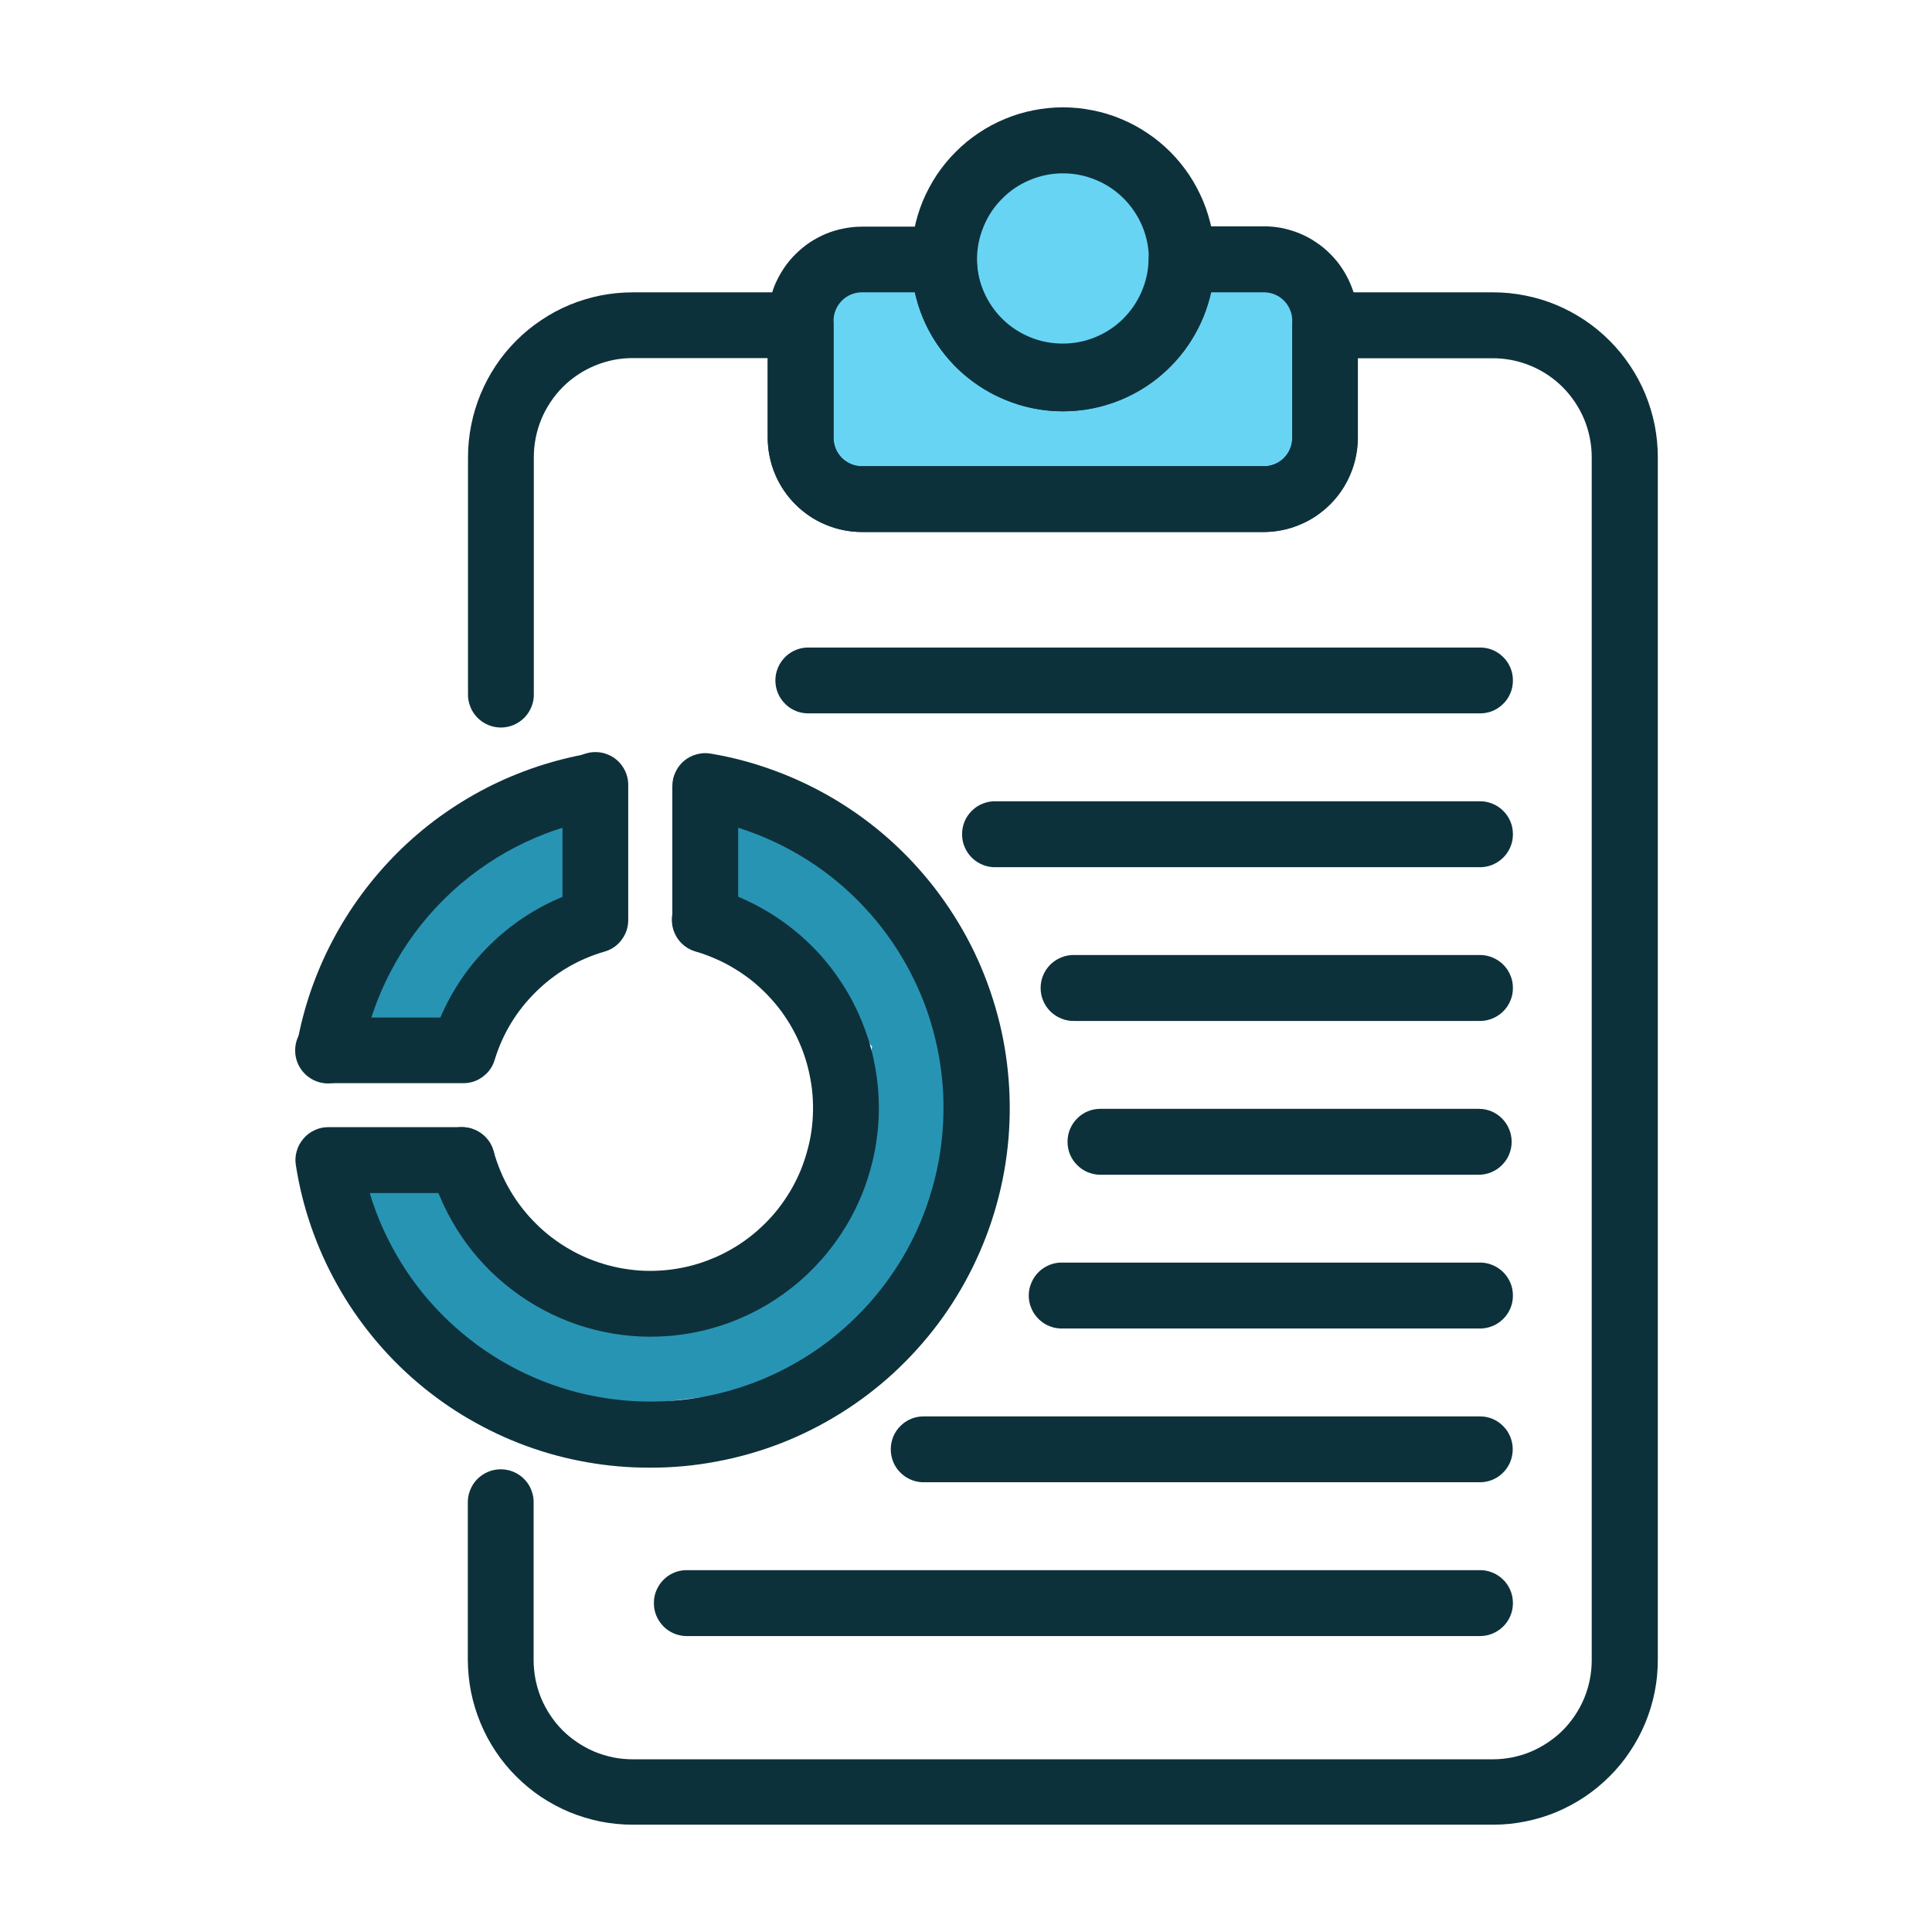 <svg width="72" height="72" viewBox="0 0 72 72" fill="none" xmlns="http://www.w3.org/2000/svg">
<g id="meetings-types">
<path id="Rectangle 34624662" d="M30 10L35 9L36.5 7L39.5 6L42 7L43.5 9L49 10V18H30V10Z" fill="#68D4F4"/>
<path id="Rectangle 34624661" d="M13.5 35.5L16.5 32L21 30L21.5 33.5L16.5 38.5L13 39L13.5 35.5Z" fill="#2894B4"/>
<path id="Rectangle 34624658" d="M13 43H16L19.5 47.5L26.5 49L31.5 44.5L32.5 39L27 33L27.5 30L32 33L35.5 37.5L36 43L31 51.5L22.5 52.5L16 50L13 43Z" fill="#2894B4"/>
<g id="Group 1171274956">
<path id="Vector" d="M33.958 9.666C33.958 9.293 33.995 8.927 34.069 8.561C34.139 8.196 34.247 7.843 34.388 7.497C34.532 7.155 34.706 6.829 34.911 6.517C35.119 6.209 35.351 5.923 35.616 5.661C35.878 5.396 36.163 5.161 36.472 4.957C36.781 4.748 37.106 4.574 37.449 4.433C37.791 4.289 38.147 4.181 38.509 4.111C38.875 4.037 39.241 4 39.614 4C39.986 4 40.352 4.037 40.718 4.111C41.08 4.181 41.436 4.289 41.778 4.433C42.121 4.574 42.446 4.748 42.755 4.957C43.064 5.161 43.349 5.396 43.611 5.658C43.876 5.923 44.108 6.209 44.316 6.517C44.521 6.826 44.695 7.155 44.84 7.497C44.98 7.84 45.088 8.196 45.162 8.558C45.232 8.924 45.269 9.293 45.269 9.666C45.269 10.038 45.232 10.404 45.162 10.77C45.088 11.136 44.98 11.488 44.84 11.831C44.695 12.176 44.521 12.502 44.316 12.811C44.111 13.119 43.876 13.408 43.611 13.67C43.349 13.932 43.064 14.167 42.755 14.375C42.446 14.579 42.121 14.754 41.778 14.898C41.436 15.039 41.08 15.147 40.718 15.22C40.352 15.291 39.986 15.328 39.614 15.328C39.241 15.328 38.875 15.291 38.513 15.22C38.147 15.147 37.794 15.039 37.452 14.895C37.11 14.754 36.784 14.579 36.475 14.371C36.166 14.167 35.881 13.932 35.616 13.67C35.354 13.405 35.119 13.119 34.915 12.811C34.706 12.502 34.532 12.176 34.391 11.834C34.25 11.488 34.143 11.136 34.069 10.77C33.995 10.407 33.958 10.038 33.958 9.666ZM36.411 9.666C36.411 10.092 36.492 10.501 36.653 10.894C36.818 11.287 37.046 11.636 37.348 11.935C37.647 12.237 37.996 12.468 38.385 12.633C38.778 12.794 39.187 12.878 39.614 12.878C40.036 12.878 40.446 12.794 40.839 12.633C41.231 12.468 41.577 12.237 41.879 11.938C42.178 11.636 42.409 11.29 42.574 10.897C42.735 10.505 42.816 10.095 42.816 9.669C42.816 9.243 42.735 8.833 42.574 8.441C42.409 8.048 42.178 7.702 41.879 7.4C41.577 7.098 41.231 6.866 40.839 6.705C40.446 6.541 40.04 6.46 39.614 6.46C39.191 6.46 38.781 6.541 38.389 6.705C37.996 6.866 37.65 7.098 37.351 7.4C37.049 7.699 36.818 8.048 36.657 8.441C36.492 8.833 36.411 9.243 36.411 9.666Z" fill="#0D313B"/>
<path id="Vector_2" d="M28.611 16.318V11.951C28.611 11.723 28.634 11.495 28.681 11.27C28.725 11.045 28.792 10.824 28.879 10.612C28.97 10.401 29.077 10.199 29.205 10.008C29.332 9.817 29.477 9.639 29.641 9.478C29.802 9.317 29.98 9.169 30.168 9.041C30.36 8.914 30.561 8.806 30.772 8.716C30.984 8.629 31.205 8.561 31.43 8.518C31.655 8.471 31.88 8.447 32.112 8.447H35.176C35.337 8.447 35.495 8.477 35.646 8.541C35.794 8.602 35.928 8.692 36.042 8.806C36.156 8.921 36.247 9.055 36.307 9.206C36.371 9.354 36.401 9.511 36.401 9.672C36.411 10.092 36.498 10.495 36.666 10.877C36.834 11.263 37.066 11.599 37.364 11.894C37.663 12.186 38.009 12.411 38.395 12.569C38.781 12.727 39.184 12.804 39.603 12.804C40.023 12.804 40.425 12.727 40.811 12.569C41.197 12.411 41.543 12.186 41.842 11.894C42.141 11.599 42.372 11.263 42.54 10.877C42.708 10.495 42.795 10.092 42.805 9.672C42.805 9.508 42.832 9.35 42.896 9.199C42.956 9.045 43.047 8.91 43.161 8.793C43.278 8.676 43.413 8.588 43.564 8.524C43.718 8.461 43.876 8.43 44.04 8.434H47.105C47.333 8.434 47.561 8.457 47.786 8.501C48.011 8.548 48.229 8.615 48.441 8.702C48.655 8.79 48.857 8.9 49.045 9.028C49.236 9.155 49.414 9.3 49.575 9.464C49.739 9.625 49.884 9.803 50.011 9.995C50.139 10.186 50.246 10.387 50.334 10.599C50.424 10.81 50.491 11.028 50.535 11.253C50.582 11.482 50.605 11.706 50.605 11.938V16.318C50.605 16.55 50.582 16.778 50.535 17.003C50.491 17.228 50.424 17.446 50.334 17.657C50.246 17.872 50.139 18.073 50.011 18.265C49.884 18.456 49.739 18.631 49.575 18.795C49.414 18.956 49.236 19.101 49.045 19.231C48.857 19.359 48.655 19.466 48.441 19.554C48.229 19.644 48.011 19.711 47.786 19.755C47.561 19.802 47.333 19.826 47.105 19.826H32.122C31.89 19.826 31.662 19.802 31.437 19.758C31.212 19.711 30.994 19.644 30.779 19.557C30.568 19.47 30.366 19.362 30.175 19.235C29.984 19.104 29.806 18.959 29.645 18.798C29.48 18.634 29.336 18.459 29.208 18.268C29.077 18.077 28.97 17.872 28.883 17.661C28.792 17.449 28.725 17.228 28.681 17.003C28.634 16.778 28.611 16.55 28.611 16.318ZM45.131 10.894C44.993 11.525 44.752 12.113 44.413 12.66C44.074 13.203 43.651 13.68 43.151 14.083C42.647 14.486 42.093 14.794 41.486 15.006C40.882 15.22 40.254 15.328 39.613 15.328C38.969 15.328 38.344 15.22 37.737 15.006C37.133 14.794 36.576 14.486 36.075 14.083C35.572 13.68 35.153 13.203 34.813 12.66C34.471 12.113 34.233 11.525 34.092 10.894H32.122C31.981 10.894 31.846 10.921 31.715 10.975C31.588 11.028 31.474 11.105 31.373 11.206C31.276 11.304 31.199 11.418 31.145 11.549C31.091 11.676 31.064 11.814 31.064 11.951V16.318C31.064 16.459 31.091 16.593 31.145 16.724C31.199 16.852 31.276 16.966 31.373 17.067C31.474 17.164 31.588 17.241 31.715 17.295C31.846 17.349 31.981 17.375 32.122 17.375H47.105C47.246 17.375 47.38 17.349 47.507 17.295C47.638 17.241 47.752 17.164 47.85 17.067C47.95 16.966 48.024 16.852 48.078 16.724C48.132 16.593 48.159 16.459 48.159 16.318V11.951C48.159 11.814 48.132 11.676 48.078 11.549C48.024 11.418 47.95 11.304 47.85 11.206C47.752 11.105 47.638 11.028 47.507 10.975C47.38 10.921 47.246 10.894 47.105 10.894H45.131Z" fill="#0D313B"/>
<g id="Group">
<path id="Vector_3" d="M23.573 68.001H55.653C56.056 68.001 56.456 67.96 56.848 67.88C57.244 67.802 57.627 67.685 57.999 67.531C58.369 67.376 58.724 67.185 59.057 66.963C59.392 66.739 59.701 66.483 59.986 66.198C60.272 65.913 60.527 65.604 60.748 65.268C60.973 64.933 61.161 64.58 61.316 64.208C61.47 63.835 61.587 63.449 61.665 63.056C61.745 62.66 61.782 62.261 61.782 61.858V17.037C61.782 16.634 61.742 16.235 61.665 15.838C61.584 15.443 61.47 15.06 61.316 14.687C61.161 14.315 60.973 13.962 60.748 13.627C60.523 13.291 60.272 12.982 59.986 12.697C59.701 12.412 59.392 12.156 59.057 11.932C58.724 11.71 58.369 11.519 57.999 11.364C57.627 11.21 57.244 11.093 56.848 11.015C56.456 10.935 56.056 10.895 55.653 10.895H49.39C49.229 10.895 49.071 10.925 48.92 10.989C48.769 11.049 48.638 11.139 48.521 11.254C48.407 11.368 48.316 11.502 48.256 11.653C48.192 11.804 48.162 11.959 48.158 12.123V16.319C48.158 16.459 48.132 16.594 48.078 16.725C48.024 16.852 47.95 16.966 47.85 17.067C47.752 17.164 47.638 17.241 47.507 17.295C47.38 17.349 47.245 17.376 47.105 17.376H32.122C31.981 17.376 31.846 17.349 31.715 17.295C31.588 17.241 31.474 17.164 31.373 17.067C31.276 16.966 31.198 16.852 31.145 16.725C31.091 16.594 31.064 16.459 31.064 16.319V12.123C31.064 11.959 31.034 11.804 30.97 11.653C30.91 11.502 30.819 11.368 30.705 11.254C30.591 11.139 30.457 11.049 30.306 10.989C30.158 10.925 30 10.895 29.839 10.895H23.576C23.173 10.895 22.774 10.935 22.378 11.012C21.985 11.093 21.599 11.207 21.23 11.361C20.857 11.515 20.502 11.707 20.169 11.932C19.834 12.153 19.525 12.408 19.24 12.694C18.954 12.979 18.699 13.288 18.478 13.623C18.253 13.959 18.065 14.315 17.91 14.687C17.756 15.06 17.639 15.443 17.561 15.838C17.481 16.235 17.441 16.634 17.441 17.037V25.837C17.434 26.002 17.461 26.163 17.521 26.321C17.578 26.475 17.666 26.616 17.783 26.737C17.897 26.854 18.031 26.948 18.186 27.015C18.34 27.079 18.501 27.113 18.666 27.113C18.834 27.113 18.995 27.079 19.146 27.015C19.3 26.948 19.434 26.854 19.552 26.737C19.666 26.616 19.753 26.475 19.814 26.321C19.874 26.163 19.901 26.002 19.894 25.837V17.037C19.894 16.792 19.918 16.553 19.965 16.315C20.012 16.077 20.082 15.849 20.173 15.624C20.267 15.399 20.381 15.187 20.515 14.986C20.649 14.785 20.8 14.597 20.972 14.425C21.143 14.254 21.327 14.103 21.529 13.969C21.73 13.831 21.945 13.721 22.166 13.627C22.391 13.533 22.62 13.466 22.858 13.415C23.096 13.368 23.334 13.345 23.576 13.345H28.611V16.319C28.611 16.55 28.634 16.778 28.681 17.003C28.725 17.228 28.792 17.446 28.879 17.658C28.97 17.872 29.077 18.074 29.205 18.265C29.332 18.456 29.477 18.631 29.641 18.796C29.802 18.957 29.98 19.101 30.168 19.232C30.359 19.359 30.561 19.467 30.772 19.554C30.984 19.645 31.205 19.712 31.43 19.756C31.655 19.802 31.88 19.826 32.111 19.826H47.094C47.326 19.826 47.551 19.802 47.776 19.756C48.001 19.712 48.222 19.645 48.434 19.554C48.645 19.467 48.846 19.359 49.038 19.232C49.229 19.101 49.404 18.957 49.565 18.796C49.729 18.631 49.874 18.456 50.001 18.265C50.129 18.074 50.236 17.872 50.327 17.658C50.414 17.446 50.481 17.228 50.525 17.003C50.572 16.778 50.595 16.55 50.595 16.319V13.351H55.637C55.878 13.351 56.117 13.375 56.355 13.422C56.59 13.469 56.821 13.539 57.046 13.633C57.268 13.724 57.479 13.838 57.681 13.972C57.882 14.107 58.07 14.261 58.241 14.432C58.412 14.603 58.563 14.791 58.698 14.993C58.832 15.194 58.946 15.405 59.04 15.63C59.131 15.852 59.201 16.084 59.248 16.322C59.295 16.56 59.319 16.799 59.319 17.04V61.872C59.319 62.113 59.295 62.355 59.248 62.593C59.201 62.832 59.131 63.06 59.04 63.285C58.946 63.51 58.832 63.721 58.698 63.922C58.563 64.124 58.412 64.312 58.241 64.483C58.07 64.654 57.882 64.805 57.681 64.939C57.479 65.074 57.268 65.188 57.046 65.282C56.821 65.376 56.59 65.443 56.355 65.493C56.117 65.54 55.878 65.564 55.637 65.564H23.573C23.328 65.564 23.09 65.54 22.851 65.493C22.616 65.443 22.385 65.376 22.16 65.282C21.938 65.188 21.727 65.074 21.525 64.939C21.324 64.805 21.136 64.654 20.965 64.483C20.794 64.312 20.643 64.124 20.508 63.922C20.374 63.721 20.26 63.51 20.166 63.285C20.075 63.06 20.005 62.832 19.958 62.593C19.911 62.355 19.887 62.113 19.887 61.872V56.032C19.894 55.864 19.867 55.703 19.807 55.548C19.75 55.39 19.663 55.253 19.545 55.132C19.431 55.011 19.297 54.92 19.142 54.853C18.988 54.79 18.827 54.756 18.662 54.756C18.494 54.756 18.333 54.79 18.182 54.853C18.028 54.92 17.894 55.011 17.776 55.132C17.662 55.253 17.575 55.39 17.515 55.548C17.454 55.703 17.43 55.864 17.434 56.032V61.865C17.437 62.268 17.477 62.667 17.555 63.06C17.635 63.456 17.753 63.839 17.907 64.211C18.062 64.584 18.25 64.939 18.474 65.272C18.696 65.607 18.951 65.916 19.236 66.201C19.522 66.487 19.83 66.742 20.166 66.967C20.502 67.188 20.854 67.379 21.227 67.534C21.596 67.685 21.982 67.802 22.375 67.883C22.771 67.96 23.17 68.001 23.573 68.001Z" fill="#0D313B"/>
</g>
<g id="Group_2">
<path id="Vector_4" d="M24.231 54.695C25.063 54.699 25.889 54.621 26.704 54.467C27.523 54.316 28.319 54.088 29.094 53.789C29.87 53.487 30.611 53.114 31.316 52.675C32.025 52.235 32.682 51.735 33.297 51.171C33.907 50.607 34.465 49.993 34.965 49.325C35.461 48.66 35.894 47.952 36.26 47.204C36.626 46.455 36.922 45.683 37.143 44.878C37.368 44.075 37.512 43.26 37.583 42.431C37.653 41.598 37.646 40.769 37.562 39.94C37.479 39.111 37.321 38.299 37.083 37.5C36.848 36.701 36.542 35.929 36.163 35.188C35.784 34.449 35.337 33.748 34.83 33.09C34.32 32.432 33.753 31.825 33.132 31.271C32.511 30.72 31.843 30.23 31.128 29.801C30.413 29.374 29.668 29.015 28.886 28.727C28.108 28.438 27.309 28.223 26.486 28.085C26.308 28.055 26.134 28.062 25.959 28.112C25.785 28.159 25.627 28.24 25.489 28.357C25.352 28.475 25.244 28.616 25.171 28.78C25.093 28.941 25.056 29.116 25.056 29.297V34.278C25.056 34.439 25.087 34.597 25.151 34.748C25.211 34.899 25.302 35.03 25.416 35.147C25.53 35.261 25.664 35.352 25.812 35.413C25.963 35.476 26.12 35.507 26.282 35.507C26.446 35.507 26.601 35.476 26.752 35.413C26.903 35.352 27.037 35.261 27.151 35.147C27.265 35.03 27.356 34.899 27.416 34.748C27.48 34.597 27.51 34.439 27.51 34.278V30.848C27.956 30.989 28.393 31.157 28.819 31.355C29.245 31.553 29.655 31.774 30.054 32.026C30.45 32.274 30.83 32.55 31.192 32.848C31.551 33.147 31.894 33.469 32.212 33.812C32.535 34.154 32.83 34.516 33.105 34.899C33.38 35.278 33.626 35.678 33.85 36.09C34.072 36.503 34.267 36.93 34.438 37.366C34.605 37.806 34.743 38.252 34.854 38.709C34.965 39.165 35.045 39.628 35.096 40.095C35.149 40.561 35.169 41.028 35.159 41.498C35.149 41.968 35.112 42.434 35.042 42.901C34.975 43.364 34.874 43.824 34.746 44.273C34.619 44.727 34.465 45.166 34.28 45.599C34.095 46.032 33.884 46.448 33.646 46.855C33.404 47.257 33.142 47.647 32.853 48.016C32.565 48.385 32.256 48.737 31.92 49.066C31.588 49.399 31.236 49.704 30.863 49.989C30.491 50.275 30.101 50.533 29.695 50.768C29.289 51.003 28.869 51.211 28.436 51.392C28.003 51.574 27.56 51.725 27.107 51.849C26.654 51.973 26.198 52.067 25.731 52.131C25.268 52.195 24.802 52.228 24.332 52.231C23.865 52.238 23.395 52.211 22.932 52.154C22.465 52.097 22.006 52.013 21.549 51.899C21.096 51.782 20.65 51.637 20.217 51.466C19.78 51.292 19.357 51.094 18.945 50.865C18.535 50.637 18.142 50.386 17.763 50.107C17.387 49.828 17.028 49.526 16.689 49.204C16.35 48.878 16.031 48.533 15.736 48.17C15.444 47.804 15.172 47.422 14.927 47.022C14.682 46.62 14.464 46.207 14.269 45.777C14.078 45.351 13.913 44.911 13.779 44.461H17.213C17.374 44.461 17.532 44.431 17.679 44.367C17.83 44.307 17.965 44.216 18.079 44.102C18.193 43.988 18.283 43.854 18.344 43.703C18.407 43.552 18.438 43.397 18.438 43.233C18.438 43.069 18.407 42.914 18.344 42.763C18.283 42.612 18.193 42.478 18.079 42.364C17.965 42.249 17.83 42.159 17.679 42.099C17.532 42.035 17.374 42.005 17.213 42.005H12.238C12.057 42.005 11.886 42.041 11.725 42.119C11.56 42.193 11.419 42.3 11.305 42.438C11.188 42.575 11.104 42.73 11.057 42.901C11.007 43.075 10.996 43.25 11.027 43.428C11.148 44.21 11.339 44.975 11.597 45.72C11.856 46.468 12.178 47.187 12.564 47.875C12.947 48.566 13.393 49.214 13.893 49.825C14.393 50.436 14.944 51 15.544 51.51C16.145 52.023 16.786 52.48 17.468 52.876C18.152 53.275 18.861 53.611 19.602 53.883C20.344 54.155 21.103 54.359 21.881 54.494C22.657 54.631 23.442 54.699 24.231 54.695Z" fill="#0D313B"/>
</g>
<g id="Group_3">
<path id="Vector_5" d="M12.273 40.367C12.572 40.367 12.834 40.273 13.062 40.082C13.287 39.891 13.428 39.649 13.481 39.357C13.579 38.806 13.72 38.266 13.901 37.736C14.082 37.209 14.3 36.695 14.562 36.202C14.82 35.705 15.116 35.232 15.448 34.782C15.78 34.332 16.143 33.913 16.542 33.517C16.938 33.124 17.361 32.762 17.814 32.433C18.264 32.107 18.738 31.812 19.234 31.557C19.731 31.302 20.244 31.083 20.775 30.909C21.302 30.731 21.842 30.593 22.393 30.499C22.55 30.469 22.698 30.412 22.832 30.325C22.97 30.238 23.081 30.127 23.175 29.996C23.265 29.862 23.329 29.717 23.366 29.559C23.399 29.402 23.403 29.244 23.376 29.086C23.349 28.928 23.296 28.781 23.208 28.643C23.124 28.506 23.017 28.392 22.886 28.297C22.755 28.204 22.611 28.136 22.456 28.099C22.299 28.059 22.141 28.052 21.983 28.076C21.308 28.194 20.647 28.361 20 28.576C19.352 28.794 18.721 29.059 18.113 29.372C17.506 29.687 16.925 30.046 16.371 30.446C15.821 30.848 15.3 31.291 14.814 31.775C14.331 32.258 13.884 32.775 13.478 33.325C13.072 33.876 12.709 34.453 12.39 35.061C12.072 35.665 11.803 36.292 11.578 36.94C11.357 37.588 11.185 38.249 11.065 38.924C11.034 39.102 11.041 39.28 11.088 39.458C11.132 39.632 11.216 39.79 11.333 39.931C11.447 40.069 11.588 40.176 11.753 40.253C11.917 40.33 12.092 40.367 12.273 40.367Z" fill="#0D313B"/>
<path id="Vector_6" d="M12.272 40.367H17.263C17.532 40.367 17.777 40.289 17.991 40.128C18.21 39.967 18.357 39.759 18.434 39.501C18.733 38.524 19.247 37.678 19.972 36.963C20.7 36.248 21.552 35.748 22.529 35.463C22.791 35.389 23.006 35.241 23.167 35.023C23.331 34.805 23.412 34.556 23.412 34.285V29.304C23.419 29.136 23.392 28.975 23.335 28.82C23.274 28.663 23.187 28.525 23.073 28.404C22.956 28.283 22.821 28.189 22.667 28.126C22.516 28.058 22.355 28.028 22.187 28.028C22.019 28.028 21.861 28.058 21.707 28.126C21.552 28.189 21.418 28.283 21.304 28.404C21.187 28.525 21.099 28.663 21.042 28.82C20.982 28.975 20.955 29.136 20.962 29.304V33.422C19.938 33.848 19.035 34.449 18.247 35.224C17.458 36.003 16.847 36.903 16.41 37.92H12.272C12.108 37.913 11.943 37.94 11.789 38C11.634 38.057 11.493 38.145 11.376 38.262C11.255 38.376 11.161 38.514 11.097 38.665C11.03 38.819 11 38.98 11 39.148C11 39.316 11.03 39.474 11.097 39.628C11.161 39.782 11.255 39.917 11.376 40.034C11.493 40.148 11.634 40.236 11.789 40.296C11.943 40.356 12.108 40.38 12.272 40.377V40.367Z" fill="#0D313B"/>
</g>
<path id="Vector_7" d="M24.231 49.815C24.738 49.815 25.244 49.772 25.744 49.681C26.245 49.594 26.731 49.459 27.208 49.282C27.684 49.104 28.141 48.886 28.581 48.627C29.017 48.365 29.426 48.07 29.812 47.738C30.195 47.402 30.547 47.039 30.866 46.643C31.185 46.244 31.467 45.824 31.712 45.378C31.954 44.932 32.158 44.465 32.316 43.982C32.477 43.498 32.595 43.005 32.665 42.502C32.739 41.998 32.766 41.491 32.746 40.981C32.729 40.474 32.665 39.971 32.558 39.474C32.451 38.977 32.296 38.491 32.102 38.021C31.907 37.551 31.672 37.101 31.397 36.675C31.121 36.245 30.813 35.846 30.464 35.473C30.118 35.101 29.742 34.765 29.332 34.46C28.926 34.154 28.493 33.889 28.04 33.661C27.584 33.433 27.114 33.248 26.624 33.107C26.469 33.057 26.308 33.043 26.144 33.057C25.983 33.073 25.828 33.12 25.684 33.198C25.54 33.275 25.416 33.379 25.311 33.506C25.207 33.634 25.134 33.778 25.087 33.936C25.04 34.094 25.026 34.252 25.046 34.416C25.063 34.581 25.113 34.735 25.191 34.876C25.271 35.02 25.375 35.144 25.503 35.245C25.634 35.346 25.778 35.42 25.936 35.463C26.188 35.537 26.433 35.628 26.674 35.735C26.916 35.839 27.147 35.96 27.372 36.098C27.597 36.232 27.812 36.383 28.02 36.547C28.225 36.712 28.419 36.89 28.601 37.078C28.782 37.269 28.953 37.467 29.111 37.678C29.265 37.893 29.41 38.111 29.537 38.343C29.665 38.575 29.776 38.809 29.873 39.054C29.97 39.3 30.051 39.551 30.114 39.806C30.178 40.062 30.225 40.32 30.259 40.582C30.289 40.843 30.302 41.105 30.299 41.367C30.296 41.632 30.276 41.894 30.239 42.156C30.202 42.414 30.145 42.673 30.074 42.925C30.004 43.18 29.916 43.428 29.816 43.67C29.712 43.911 29.594 44.146 29.46 44.374C29.326 44.599 29.178 44.818 29.017 45.026C28.856 45.234 28.681 45.428 28.493 45.613C28.305 45.798 28.107 45.972 27.899 46.13C27.688 46.288 27.47 46.435 27.241 46.563C27.013 46.694 26.778 46.811 26.533 46.908C26.291 47.009 26.04 47.093 25.788 47.16C25.533 47.227 25.275 47.278 25.016 47.311C24.754 47.345 24.492 47.362 24.227 47.362C23.966 47.362 23.704 47.345 23.442 47.308C23.183 47.274 22.925 47.224 22.67 47.154C22.418 47.086 22.17 47.002 21.925 46.902C21.683 46.801 21.448 46.687 21.22 46.553C20.992 46.422 20.774 46.278 20.562 46.116C20.354 45.959 20.156 45.784 19.971 45.599C19.784 45.415 19.609 45.217 19.448 45.009C19.287 44.801 19.139 44.583 19.008 44.358C18.874 44.129 18.756 43.895 18.656 43.653C18.552 43.408 18.468 43.159 18.397 42.908C18.354 42.75 18.283 42.606 18.183 42.478C18.082 42.35 17.961 42.246 17.82 42.166C17.679 42.085 17.528 42.035 17.367 42.015C17.206 41.995 17.045 42.005 16.89 42.048C16.733 42.092 16.591 42.163 16.461 42.263C16.333 42.364 16.229 42.485 16.148 42.626C16.068 42.77 16.018 42.921 15.997 43.082C15.977 43.243 15.991 43.404 16.034 43.559C16.159 44.005 16.316 44.438 16.511 44.858C16.706 45.277 16.93 45.68 17.189 46.063C17.447 46.445 17.736 46.808 18.055 47.144C18.37 47.479 18.716 47.788 19.082 48.066C19.451 48.348 19.837 48.597 20.247 48.815C20.653 49.033 21.076 49.214 21.512 49.365C21.952 49.513 22.398 49.624 22.855 49.701C23.311 49.775 23.767 49.815 24.231 49.815Z" fill="#0D313B"/>
<path id="Vector_8" d="M30.172 26.585H55.11C55.275 26.592 55.436 26.565 55.593 26.508C55.748 26.448 55.885 26.36 56.006 26.243C56.127 26.129 56.221 25.995 56.285 25.84C56.352 25.686 56.382 25.525 56.382 25.357C56.382 25.192 56.352 25.031 56.285 24.877C56.221 24.723 56.127 24.588 56.006 24.474C55.885 24.357 55.748 24.27 55.593 24.209C55.436 24.152 55.275 24.125 55.11 24.132H30.172C30.004 24.125 29.843 24.152 29.689 24.209C29.531 24.27 29.393 24.357 29.272 24.474C29.155 24.588 29.061 24.723 28.994 24.877C28.93 25.031 28.896 25.192 28.896 25.357C28.896 25.525 28.93 25.686 28.994 25.84C29.061 25.995 29.155 26.129 29.272 26.243C29.393 26.36 29.531 26.448 29.689 26.508C29.843 26.565 30.004 26.592 30.172 26.585Z" fill="#0D313B"/>
<path id="Vector_9" d="M37.126 32.318H55.11C55.274 32.325 55.435 32.298 55.593 32.238C55.747 32.177 55.885 32.09 56.006 31.976C56.127 31.858 56.221 31.724 56.285 31.57C56.352 31.415 56.382 31.258 56.382 31.09C56.382 30.922 56.352 30.761 56.285 30.607C56.221 30.455 56.127 30.318 56.006 30.204C55.885 30.086 55.747 29.999 55.593 29.942C55.435 29.881 55.274 29.855 55.11 29.861H37.126C36.962 29.855 36.797 29.881 36.643 29.942C36.488 29.999 36.347 30.086 36.23 30.204C36.109 30.318 36.015 30.455 35.951 30.607C35.884 30.761 35.854 30.922 35.854 31.09C35.854 31.258 35.884 31.415 35.951 31.57C36.015 31.724 36.109 31.858 36.23 31.976C36.347 32.09 36.488 32.177 36.643 32.238C36.797 32.298 36.962 32.325 37.126 32.318Z" fill="#0D313B"/>
<path id="Vector_10" d="M40.056 38.048H55.11C55.274 38.054 55.435 38.028 55.593 37.967C55.747 37.907 55.885 37.819 56.006 37.705C56.127 37.588 56.221 37.454 56.284 37.299C56.352 37.148 56.382 36.987 56.382 36.819C56.382 36.651 56.352 36.49 56.284 36.339C56.221 36.185 56.127 36.051 56.006 35.933C55.885 35.819 55.747 35.732 55.593 35.671C55.435 35.611 55.274 35.584 55.11 35.591H40.056C39.888 35.584 39.727 35.611 39.573 35.671C39.415 35.732 39.278 35.819 39.157 35.933C39.036 36.051 38.945 36.185 38.878 36.339C38.814 36.49 38.781 36.651 38.781 36.819C38.781 36.987 38.814 37.148 38.878 37.299C38.945 37.454 39.036 37.588 39.157 37.705C39.278 37.819 39.415 37.907 39.573 37.967C39.727 38.028 39.888 38.054 40.056 38.048Z" fill="#0D313B"/>
<path id="Vector_11" d="M41.009 43.78H55.109C55.271 43.78 55.428 43.747 55.576 43.686C55.727 43.622 55.861 43.535 55.975 43.418C56.09 43.303 56.18 43.173 56.241 43.022C56.304 42.87 56.335 42.713 56.335 42.552C56.335 42.387 56.304 42.23 56.241 42.082C56.18 41.931 56.09 41.797 55.975 41.682C55.861 41.565 55.727 41.478 55.576 41.414C55.428 41.353 55.271 41.323 55.109 41.323H41.009C40.848 41.323 40.69 41.353 40.539 41.414C40.388 41.478 40.257 41.565 40.143 41.682C40.026 41.797 39.939 41.931 39.875 42.082C39.814 42.23 39.784 42.387 39.784 42.552C39.784 42.713 39.814 42.87 39.875 43.022C39.939 43.173 40.026 43.303 40.143 43.418C40.257 43.535 40.388 43.622 40.539 43.686C40.69 43.747 40.848 43.78 41.009 43.78Z" fill="#0D313B"/>
<path id="Vector_12" d="M39.613 49.51H55.11C55.274 49.516 55.435 49.489 55.593 49.429C55.748 49.372 55.885 49.281 56.006 49.167C56.127 49.05 56.221 48.916 56.285 48.764C56.352 48.61 56.382 48.449 56.382 48.281C56.382 48.113 56.352 47.956 56.285 47.801C56.221 47.647 56.127 47.513 56.006 47.395C55.885 47.281 55.748 47.194 55.593 47.133C55.435 47.073 55.274 47.046 55.11 47.053H39.613C39.446 47.046 39.284 47.073 39.13 47.133C38.972 47.194 38.835 47.281 38.717 47.395C38.596 47.513 38.502 47.647 38.439 47.801C38.371 47.956 38.338 48.113 38.338 48.281C38.338 48.449 38.371 48.61 38.439 48.764C38.502 48.916 38.596 49.05 38.717 49.167C38.835 49.281 38.972 49.372 39.13 49.429C39.284 49.489 39.446 49.516 39.613 49.51Z" fill="#0D313B"/>
<path id="Vector_13" d="M34.471 55.239H55.1C55.267 55.245 55.429 55.219 55.586 55.161C55.741 55.101 55.878 55.014 55.999 54.896C56.12 54.782 56.211 54.648 56.278 54.494C56.342 54.339 56.375 54.178 56.375 54.01C56.375 53.846 56.342 53.685 56.278 53.53C56.211 53.376 56.12 53.242 55.999 53.127C55.878 53.01 55.741 52.923 55.586 52.862C55.429 52.805 55.267 52.779 55.1 52.785H34.471C34.303 52.779 34.142 52.805 33.988 52.862C33.83 52.923 33.693 53.01 33.572 53.127C33.451 53.242 33.36 53.376 33.293 53.53C33.229 53.685 33.196 53.846 33.196 54.01C33.196 54.178 33.229 54.339 33.293 54.494C33.36 54.648 33.451 54.782 33.572 54.896C33.693 55.014 33.83 55.101 33.988 55.161C34.142 55.219 34.303 55.245 34.471 55.239Z" fill="#0D313B"/>
<path id="Vector_14" d="M25.547 60.972H55.11C55.275 60.975 55.436 60.951 55.593 60.891C55.748 60.831 55.885 60.743 56.006 60.629C56.127 60.512 56.221 60.377 56.285 60.223C56.352 60.069 56.382 59.908 56.382 59.743C56.382 59.575 56.352 59.414 56.285 59.26C56.221 59.109 56.127 58.971 56.006 58.857C55.885 58.74 55.748 58.652 55.593 58.595C55.436 58.535 55.275 58.508 55.11 58.515H25.547C25.389 58.521 25.235 58.555 25.09 58.622C24.946 58.686 24.818 58.776 24.711 58.891C24.6 59.005 24.516 59.136 24.456 59.283C24.395 59.431 24.369 59.582 24.369 59.743C24.369 59.901 24.395 60.055 24.456 60.203C24.516 60.347 24.6 60.478 24.711 60.596C24.818 60.71 24.946 60.797 25.09 60.864C25.235 60.928 25.389 60.965 25.547 60.972Z" fill="#0D313B"/>
</g>
</g>
</svg>
